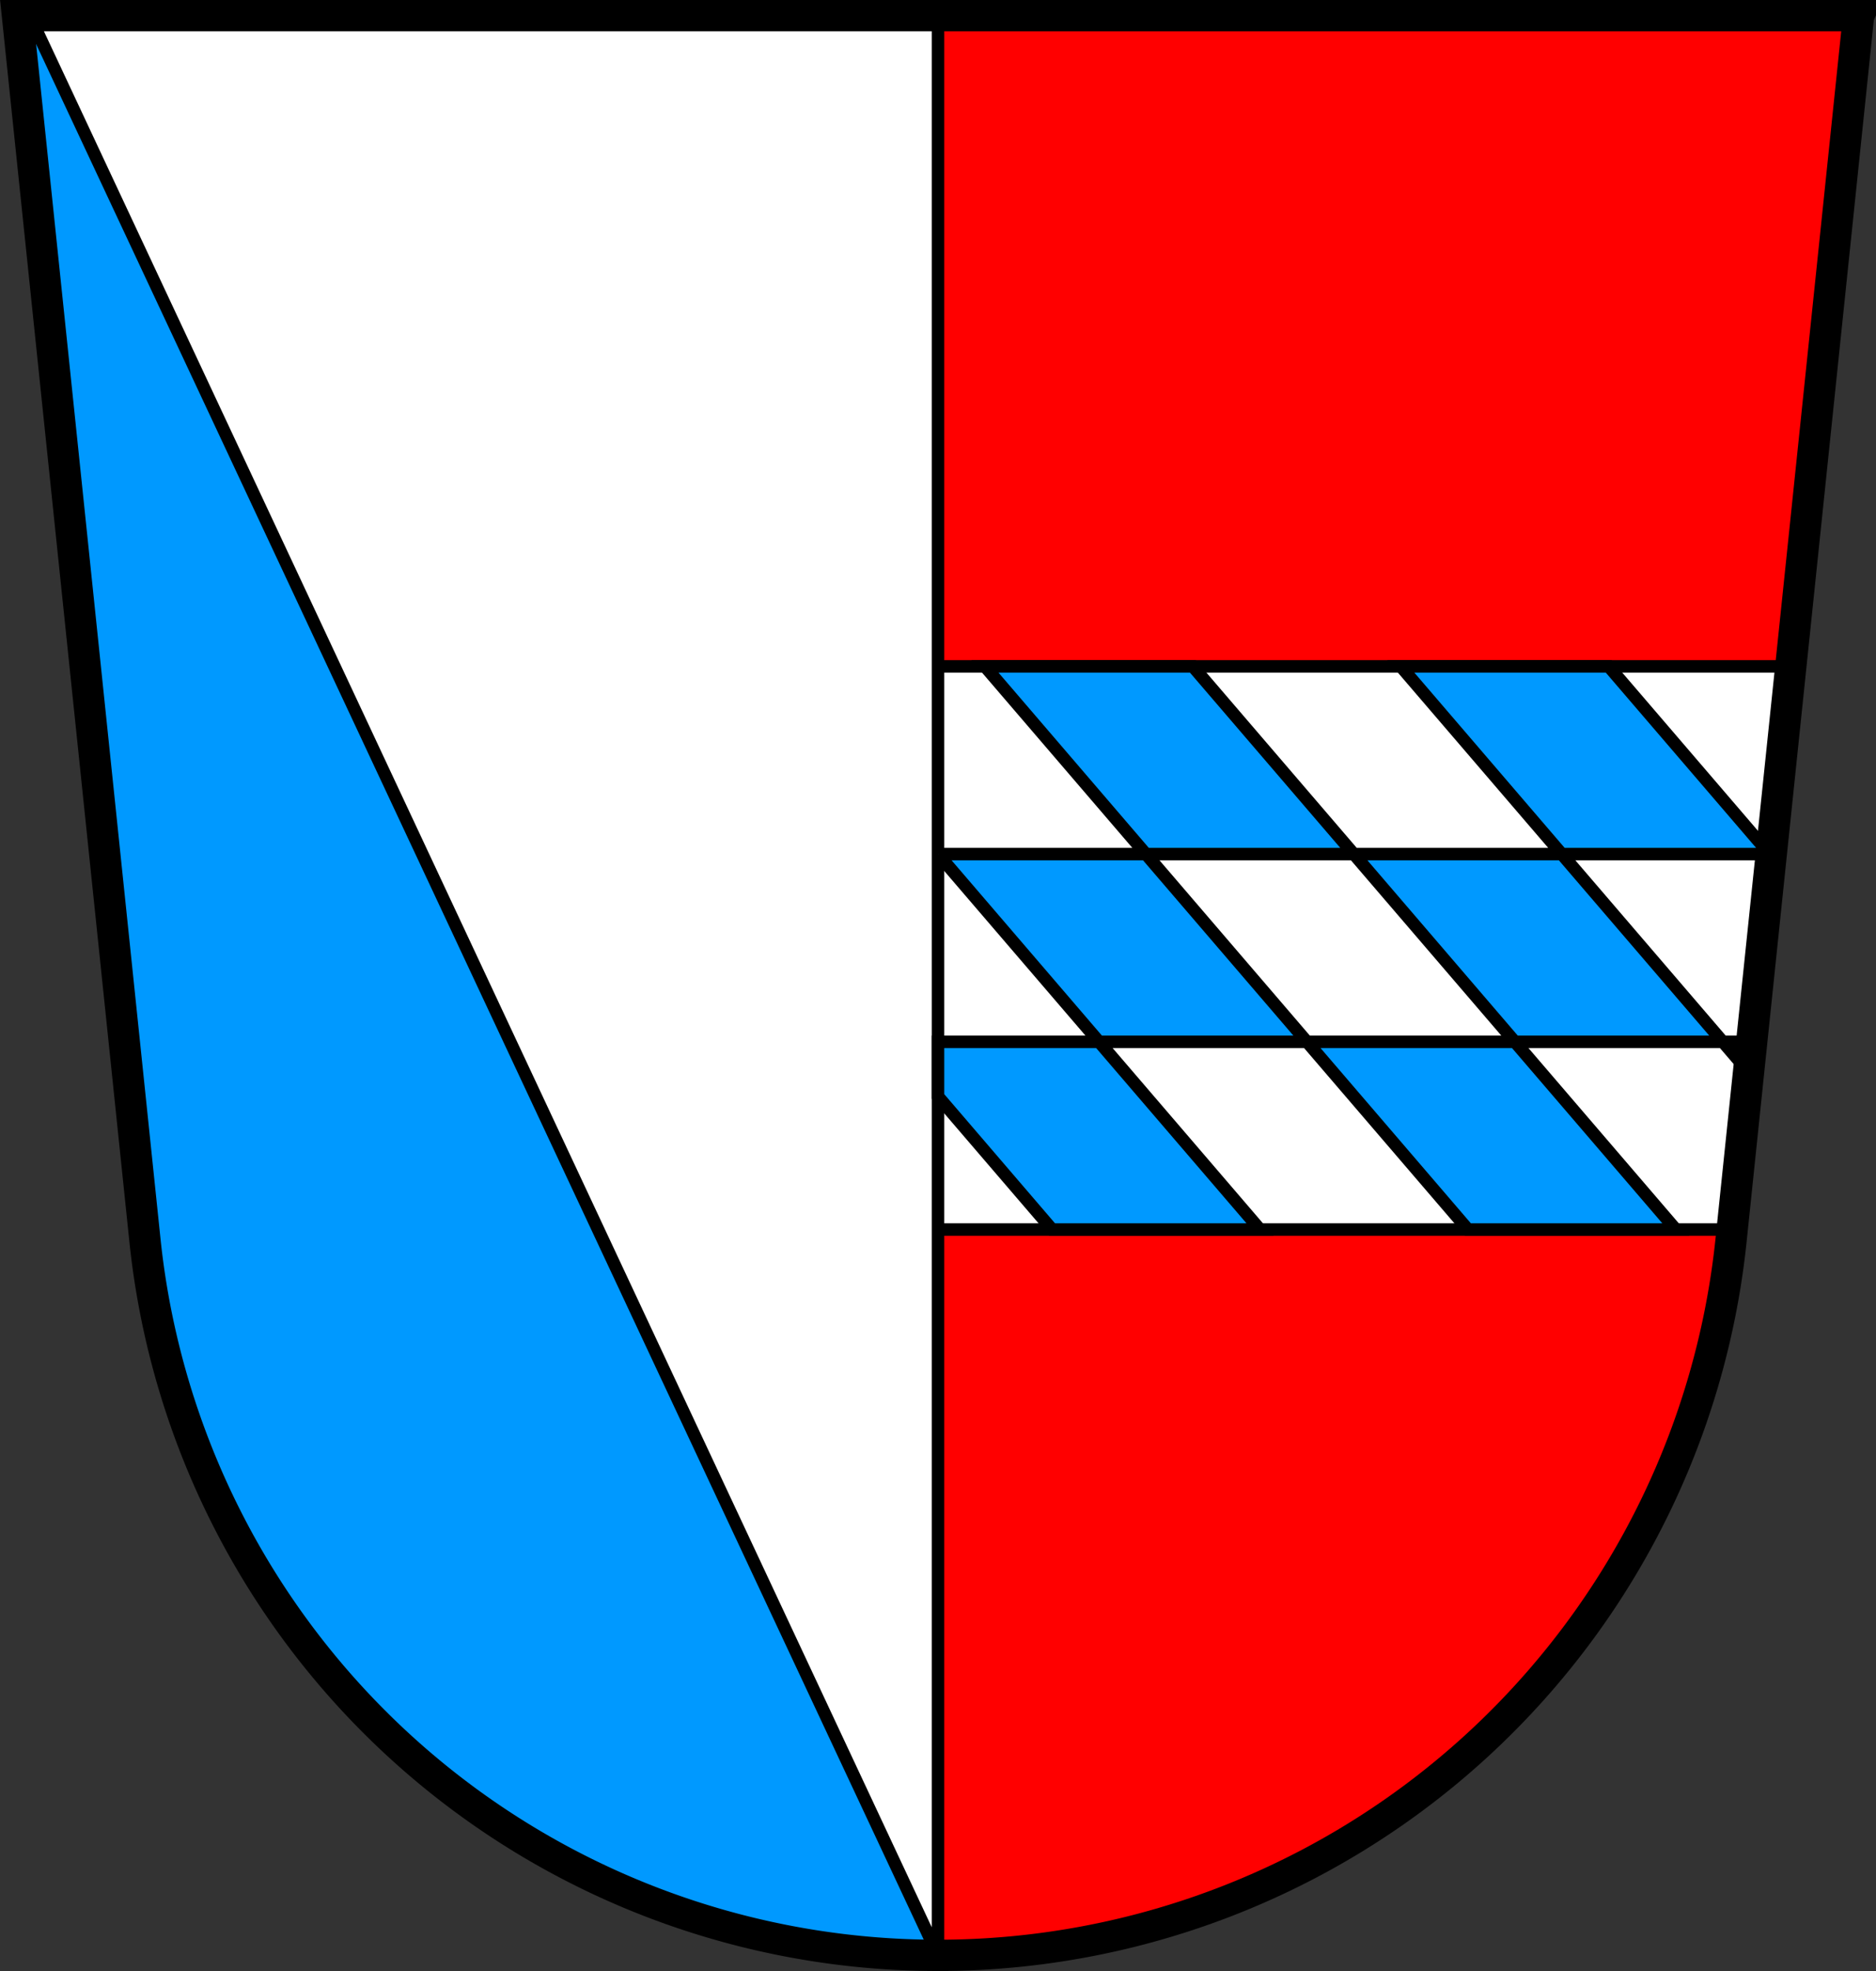 <?xml version="1.0" encoding="utf-8" standalone="no"?>
<!DOCTYPE svg PUBLIC "-//W3C//DTD SVG 1.1//EN" "http://www.w3.org/Graphics/SVG/1.1/DTD/svg11.dtd">
<svg version="1.1"
   xmlns="http://www.w3.org/2000/svg"
   width="600" height="630" viewBox="0,0 600,630">
  <rect x="0" y="0" width="600" height="630" fill="#333333" stroke="none"/>
  <title>Wappen von Haunkenzell</title>
  <desc>Wappen der Schweizer Gemeinde Haunkenzell, Kanton Baselland</desc>
  <g stroke="black" stroke-width="10" fill="#0099ff">
    <path d="M 594.425,5 H 5.575 L 46.365,396.5 A 255,255 0 0,0 300,625 z" />
    <path d="M 300,5 H 594.425 L 553.635,396.5 A 255,255 0 0,1 300,625" fill="#ff0000" />
    <path d="M 10.9,8 H 300 V 625 z M 569.735,213 H 300 V 393 H 550.98 z" stroke-width="4" fill="white" />
    <path d="M 301,273 L 566,273 514.5,213 448,213 556.56,339.475 557.235,333 418,333 469.5,393 536,393 381.5,213 315,213 418,333 300,333 300,350.475 336.5,393 403,393 300,273" stroke-width="4" />
  </g>
</svg>
